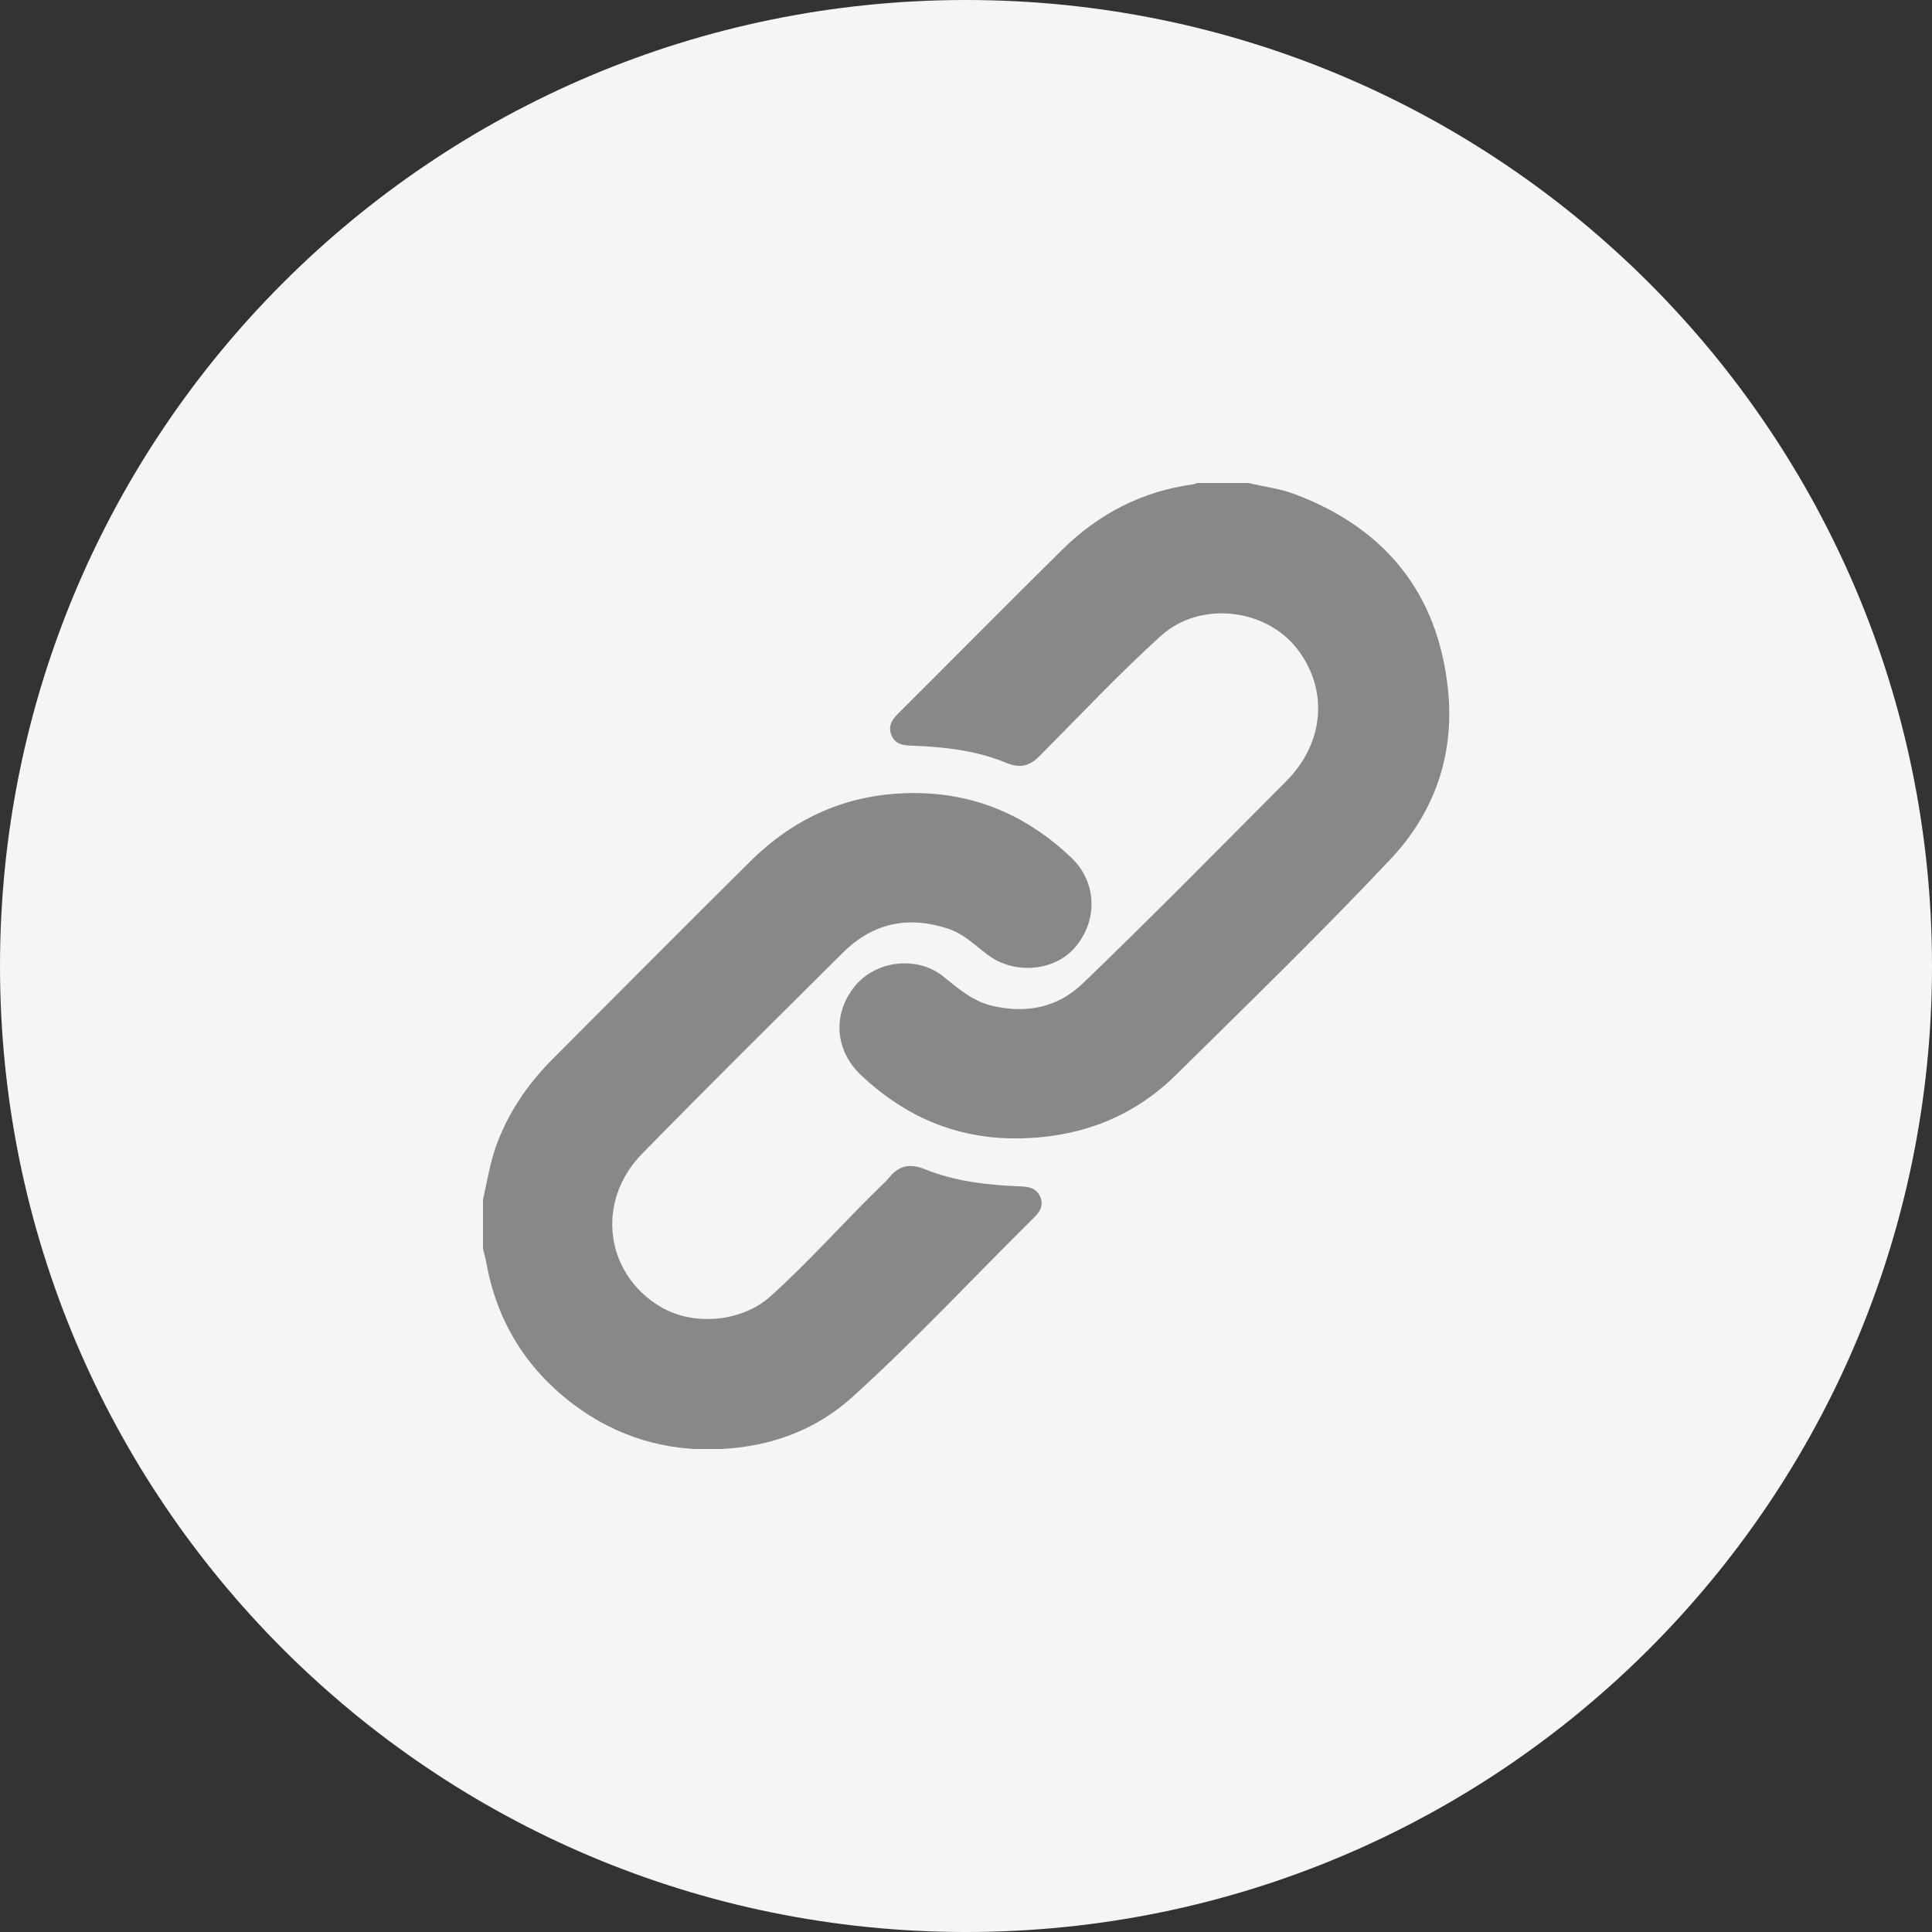 <svg width="40" height="40" viewBox="0 0 40 40" fill="none" xmlns="http://www.w3.org/2000/svg">
<rect x="0" y="0" width="40" height="40" fill="#333333" stroke="none"/>
<path d="M20 40C31.046 40 40 31.046 40 20C40 8.954 31.046 0 20 0C8.954 0 0 8.954 0 20C0 31.046 8.954 40 20 40Z" fill="#F5F5F5"/>
<g clip-path="url(#clip0_192_124)">
<path d="M25.852 10C26.172 10.08 26.507 10.115 26.817 10.235C28.691 10.944 29.775 12.294 29.98 14.283C30.115 15.607 29.715 16.802 28.796 17.781C27.356 19.31 25.847 20.775 24.348 22.254C23.513 23.078 22.489 23.503 21.299 23.563C19.94 23.633 18.801 23.178 17.826 22.259C17.286 21.749 17.236 21.009 17.681 20.44C18.111 19.885 18.986 19.775 19.535 20.22C19.845 20.47 20.14 20.73 20.545 20.825C21.254 20.989 21.894 20.865 22.424 20.355C23.848 18.985 25.237 17.571 26.632 16.172C27.426 15.372 27.506 14.268 26.852 13.428C26.187 12.584 24.838 12.444 24.043 13.158C23.169 13.948 22.364 14.808 21.534 15.642C21.319 15.862 21.119 15.912 20.84 15.797C20.205 15.532 19.53 15.462 18.856 15.437C18.681 15.432 18.531 15.402 18.456 15.222C18.381 15.037 18.466 14.898 18.596 14.773C19.73 13.643 20.855 12.504 21.994 11.379C22.744 10.64 23.638 10.175 24.688 10.03C24.728 10.025 24.763 10.01 24.798 9.995C25.152 10 25.502 10 25.852 10Z" fill="#888888"/>
<path d="M10 24.838C10.08 24.478 10.14 24.113 10.26 23.758C10.505 23.064 10.905 22.469 11.419 21.949C12.794 20.57 14.163 19.19 15.547 17.821C16.402 16.977 17.426 16.492 18.641 16.427C20.02 16.352 21.194 16.817 22.184 17.761C22.719 18.271 22.734 19.076 22.244 19.63C21.814 20.115 20.989 20.18 20.445 19.765C20.185 19.57 19.955 19.335 19.635 19.23C18.801 18.951 18.066 19.11 17.446 19.73C16.057 21.109 14.663 22.489 13.293 23.888C12.319 24.883 12.529 26.397 13.703 27.072C14.383 27.456 15.352 27.366 15.937 26.852C16.737 26.137 17.446 25.327 18.216 24.578C18.281 24.513 18.351 24.453 18.406 24.383C18.611 24.128 18.846 24.083 19.15 24.208C19.785 24.463 20.46 24.538 21.139 24.563C21.314 24.568 21.464 24.608 21.539 24.783C21.609 24.953 21.534 25.087 21.414 25.202C20.16 26.442 18.96 27.736 17.651 28.921C16.892 29.61 15.957 29.95 14.928 30C13.793 30.06 12.764 29.75 11.859 29.066C10.88 28.321 10.28 27.341 10.065 26.122C10.045 26.032 10.02 25.942 10 25.852C10 25.517 10 25.177 10 24.838Z" fill="#888888"/>
</g>
<defs>
<clipPath id="clip0_192_124">
<rect width="20.005" height="20" fill="white" transform="translate(10 10)"/>
</clipPath>
</defs>
</svg>
